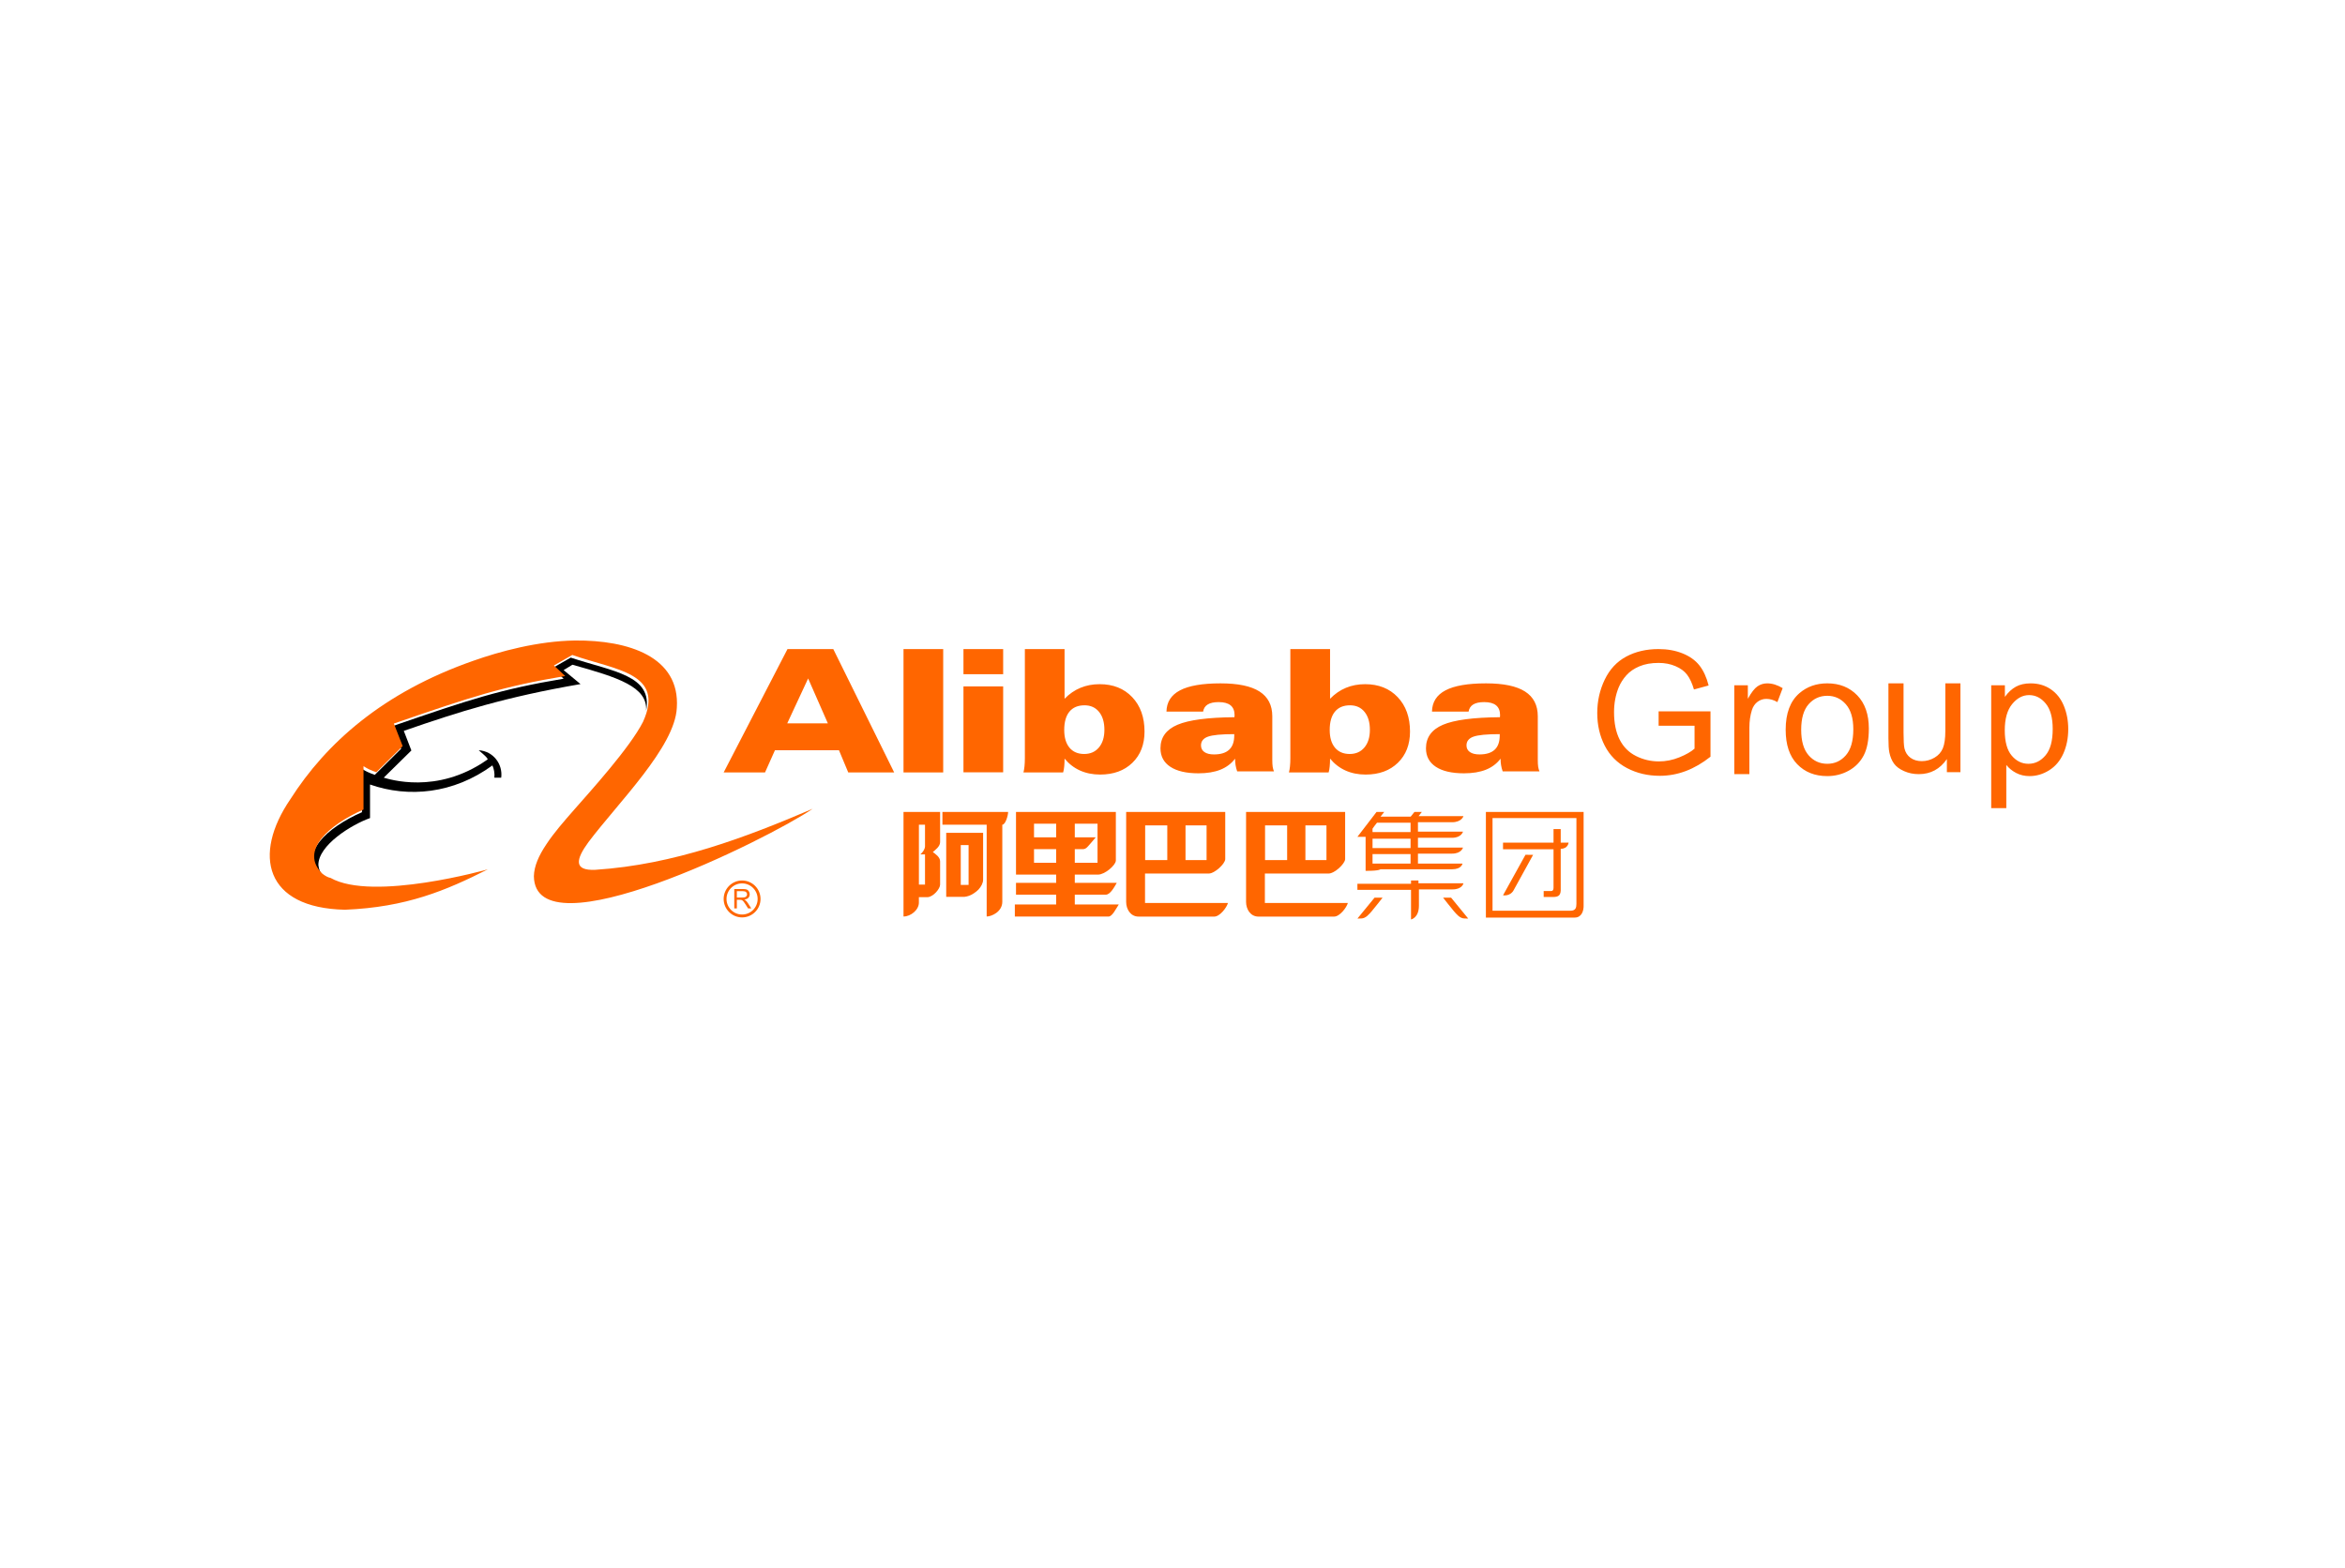 <svg width="169" height="113" viewBox="0 0 169 113" fill="none" xmlns="http://www.w3.org/2000/svg">
<path d="M55.133 55.682H52.152L56.753 46.787H60.053L64.443 55.682H61.132L60.463 54.078H55.85L55.133 55.682ZM59.662 52.142L58.241 48.906L56.735 52.142H59.662ZM65.114 46.787H67.975V55.681H65.114L65.114 46.787ZM69.435 46.787H72.296V48.602H69.435V46.787ZM69.435 49.479H72.296V55.671H69.435V49.479Z" fill="#FF6600"/>
<path d="M73.86 46.787H76.721V50.37C77.062 50.019 77.442 49.756 77.864 49.581C78.285 49.406 78.746 49.318 79.247 49.318C80.222 49.318 81.005 49.63 81.597 50.253C82.188 50.877 82.484 51.703 82.484 52.733C82.484 53.67 82.192 54.42 81.608 54.986C81.025 55.55 80.251 55.833 79.283 55.833C78.751 55.833 78.267 55.736 77.833 55.541C77.401 55.346 77.03 55.059 76.721 54.682C76.721 54.887 76.714 55.073 76.697 55.242C76.681 55.411 76.655 55.557 76.618 55.681H73.758C73.79 55.565 73.814 55.419 73.833 55.245C73.851 55.071 73.86 54.871 73.86 54.646V46.787ZM79.592 52.608C79.592 52.061 79.463 51.631 79.206 51.315C78.95 50.999 78.601 50.841 78.16 50.841C77.686 50.841 77.324 50.993 77.073 51.297C76.823 51.6 76.697 52.041 76.697 52.62C76.697 53.167 76.824 53.592 77.076 53.896C77.329 54.198 77.682 54.35 78.136 54.35C78.581 54.35 78.935 54.194 79.198 53.88C79.461 53.566 79.592 53.143 79.592 52.608ZM89.01 54.688C88.738 55.046 88.383 55.311 87.95 55.484C87.516 55.656 86.991 55.743 86.373 55.743C85.493 55.743 84.817 55.586 84.344 55.273C83.87 54.96 83.633 54.516 83.633 53.941C83.633 53.158 84.041 52.592 84.858 52.244C85.675 51.897 87.043 51.715 88.962 51.699C88.962 51.687 88.964 51.664 88.968 51.63C88.972 51.596 88.974 51.571 88.974 51.555C88.974 51.238 88.878 51.001 88.688 50.845C88.497 50.689 88.212 50.61 87.83 50.61C87.486 50.61 87.221 50.667 87.036 50.782C86.852 50.896 86.742 51.068 86.706 51.296H84.065C84.078 50.609 84.403 50.097 85.042 49.762C85.68 49.426 86.653 49.259 87.963 49.259C89.22 49.259 90.156 49.454 90.771 49.846C91.383 50.237 91.692 50.834 91.692 51.633V54.791C91.692 54.986 91.701 55.145 91.719 55.265C91.737 55.386 91.768 55.497 91.812 55.602H89.161C89.108 55.454 89.071 55.305 89.046 55.155C89.022 55.005 89.01 54.849 89.01 54.688ZM88.95 52.919C88.024 52.919 87.394 52.98 87.058 53.1C86.722 53.22 86.554 53.431 86.554 53.732C86.554 53.936 86.636 54.096 86.798 54.21C86.962 54.324 87.192 54.382 87.49 54.382C87.977 54.382 88.341 54.268 88.584 54.042C88.828 53.815 88.95 53.473 88.95 53.016V52.919ZM92.993 46.787H95.855V50.37C96.195 50.019 96.576 49.756 96.998 49.581C97.418 49.406 97.88 49.318 98.381 49.318C99.355 49.318 100.138 49.63 100.73 50.253C101.321 50.877 101.617 51.703 101.617 52.733C101.617 53.67 101.325 54.42 100.741 54.986C100.158 55.55 99.384 55.833 98.417 55.833C97.883 55.833 97.4 55.736 96.967 55.541C96.534 55.346 96.163 55.059 95.855 54.682C95.855 54.887 95.847 55.073 95.83 55.242C95.815 55.411 95.788 55.557 95.752 55.681H92.891C92.923 55.565 92.949 55.419 92.966 55.245C92.985 55.071 92.993 54.871 92.993 54.646V46.787ZM98.725 52.608C98.725 52.061 98.597 51.631 98.34 51.315C98.084 50.999 97.734 50.841 97.293 50.841C96.82 50.841 96.458 50.993 96.207 51.297C95.956 51.6 95.83 52.041 95.83 52.62C95.83 53.167 95.957 53.592 96.209 53.896C96.463 54.198 96.816 54.35 97.269 54.35C97.715 54.35 98.068 54.194 98.331 53.88C98.594 53.566 98.725 53.143 98.725 52.608ZM108.143 54.688C107.87 55.046 107.518 55.311 107.084 55.484C106.65 55.656 106.125 55.743 105.507 55.743C104.628 55.743 103.95 55.586 103.477 55.273C103.004 54.96 102.767 54.516 102.767 53.941C102.767 53.158 103.175 52.592 103.991 52.244C104.809 51.897 106.177 51.715 108.096 51.699C108.096 51.687 108.098 51.664 108.102 51.63C108.106 51.596 108.107 51.571 108.107 51.555C108.107 51.238 108.012 51.001 107.822 50.845C107.632 50.689 107.345 50.61 106.965 50.61C106.619 50.61 106.354 50.667 106.17 50.782C105.986 50.896 105.876 51.068 105.839 51.296H103.2C103.212 50.609 103.537 50.097 104.175 49.762C104.814 49.426 105.788 49.259 107.097 49.259C108.354 49.259 109.289 49.454 109.905 49.846C110.519 50.237 110.826 50.834 110.826 51.633V54.791C110.826 54.986 110.835 55.145 110.853 55.265C110.871 55.386 110.903 55.497 110.946 55.602H108.295C108.242 55.454 108.204 55.305 108.18 55.155C108.156 55.005 108.143 54.849 108.143 54.688ZM108.083 52.919C107.158 52.919 106.528 52.98 106.191 53.1C105.856 53.22 105.688 53.431 105.688 53.732C105.688 53.936 105.77 54.096 105.932 54.21C106.096 54.324 106.325 54.382 106.624 54.382C107.11 54.382 107.475 54.268 107.719 54.042C107.962 53.815 108.083 53.473 108.083 53.016V52.919ZM119.534 52.313V51.275H123.272V54.546C122.697 55.003 122.106 55.347 121.496 55.578C120.887 55.808 120.26 55.923 119.618 55.923C118.752 55.923 117.964 55.738 117.256 55.366C116.548 54.994 116.015 54.457 115.652 53.754C115.291 53.05 115.111 52.265 115.111 51.397C115.111 50.538 115.291 49.735 115.65 48.99C116.008 48.244 116.525 47.691 117.2 47.329C117.873 46.968 118.65 46.787 119.527 46.787C120.166 46.787 120.743 46.891 121.257 47.098C121.773 47.305 122.178 47.594 122.471 47.964C122.764 48.334 122.986 48.816 123.138 49.412L122.081 49.7C121.948 49.251 121.784 48.896 121.588 48.638C121.392 48.379 121.112 48.173 120.746 48.018C120.382 47.862 119.979 47.785 119.534 47.785C119.001 47.785 118.541 47.866 118.152 48.03C117.763 48.193 117.451 48.408 117.213 48.674C116.974 48.939 116.789 49.231 116.656 49.549C116.432 50.097 116.321 50.692 116.321 51.332C116.321 52.122 116.455 52.782 116.726 53.314C116.996 53.846 117.389 54.24 117.907 54.498C118.422 54.756 118.972 54.885 119.551 54.885C120.056 54.885 120.548 54.787 121.03 54.591C121.509 54.396 121.875 54.187 122.123 53.965V52.313H119.534ZM124.987 55.803V49.399H125.964V50.371C126.215 49.918 126.445 49.62 126.657 49.475C126.868 49.331 127.101 49.259 127.355 49.259C127.721 49.259 128.094 49.374 128.473 49.604L128.094 50.61C127.829 50.455 127.564 50.378 127.299 50.378C127.062 50.378 126.85 50.449 126.66 50.591C126.472 50.734 126.337 50.933 126.256 51.185C126.136 51.571 126.075 51.993 126.075 52.451V55.803H124.987ZM128.69 52.601C128.69 51.417 129.02 50.539 129.679 49.969C130.228 49.495 130.899 49.258 131.69 49.258C132.57 49.258 133.289 49.546 133.848 50.122C134.405 50.698 134.684 51.495 134.684 52.511C134.684 53.334 134.561 53.982 134.314 54.453C134.067 54.925 133.708 55.292 133.235 55.553C132.764 55.813 132.248 55.944 131.69 55.944C130.794 55.944 130.071 55.657 129.519 55.083C128.965 54.508 128.69 53.682 128.69 52.601ZM129.808 52.603C129.808 53.423 129.987 54.036 130.343 54.444C130.7 54.853 131.149 55.057 131.69 55.057C132.227 55.057 132.675 54.851 133.03 54.442C133.387 54.032 133.565 53.407 133.565 52.567C133.565 51.775 133.387 51.176 133.028 50.767C132.669 50.36 132.223 50.155 131.69 50.155C131.149 50.155 130.7 50.359 130.343 50.764C129.987 51.17 129.808 51.783 129.808 52.603ZM140.308 55.662V54.715C139.81 55.44 139.135 55.803 138.281 55.803C137.902 55.803 137.551 55.731 137.224 55.586C136.897 55.442 136.654 55.26 136.496 55.041C136.338 54.822 136.227 54.554 136.162 54.236C136.118 54.024 136.096 53.686 136.096 53.224V49.258H137.185V52.806C137.185 53.372 137.206 53.753 137.251 53.95C137.318 54.235 137.463 54.459 137.683 54.622C137.903 54.784 138.177 54.866 138.501 54.866C138.826 54.866 139.13 54.782 139.416 54.615C139.7 54.449 139.901 54.222 140.019 53.935C140.137 53.648 140.197 53.232 140.197 52.684V49.258H141.284V55.662H140.308ZM143.503 58.253V49.399H144.489V50.232C144.722 49.907 144.986 49.663 145.279 49.501C145.572 49.339 145.928 49.259 146.344 49.259C146.89 49.259 147.372 49.398 147.789 49.679C148.207 49.961 148.522 50.357 148.734 50.869C148.947 51.381 149.054 51.943 149.054 52.552C149.054 53.207 148.936 53.797 148.701 54.321C148.467 54.845 148.125 55.246 147.679 55.525C147.232 55.804 146.762 55.944 146.27 55.944C145.908 55.944 145.585 55.868 145.297 55.717C145.011 55.565 144.774 55.372 144.591 55.14V58.253H143.503ZM144.48 52.638C144.48 53.462 144.646 54.071 144.979 54.465C145.312 54.86 145.713 55.057 146.187 55.057C146.667 55.057 147.078 54.853 147.421 54.444C147.765 54.037 147.935 53.404 147.935 52.547C147.935 51.732 147.768 51.12 147.433 50.714C147.099 50.309 146.699 50.105 146.235 50.105C145.773 50.105 145.366 50.322 145.012 50.753C144.658 51.186 144.48 51.814 144.48 52.638Z" fill="#FF6600"/>
<path d="M23.704 63.474C23.546 63.455 23.297 63.314 23.121 63.173C21.446 61.53 23.597 59.641 26.086 58.546V55.421C26.667 55.792 26.985 55.809 27.002 55.862L28.907 53.973L28.272 52.348C33.847 50.423 36.087 49.681 40.62 48.923L39.807 48.163L41.132 47.404C44.183 48.412 47.059 48.676 46.564 51.236C46.688 49.506 44.536 48.834 41.255 47.916L40.62 48.304L41.837 49.311C36.405 50.247 33.07 51.307 29.101 52.684L29.648 54.097L27.655 56.057C27.991 56.145 31.465 57.31 35.081 54.785C35.081 54.785 35.152 54.732 35.152 54.715C35.047 54.538 34.799 54.343 34.5 54.079C35.558 54.15 36.245 55.085 36.122 56.057H35.628C35.663 55.739 35.593 55.403 35.487 55.174C32.683 57.222 29.437 57.523 26.667 56.551V58.97C25.327 59.447 22.927 60.929 22.945 62.361C23.033 63.049 23.386 63.296 23.704 63.474Z" fill="black"/>
<path d="M35.16 62.663C32.159 64.182 29.285 65.4 24.858 65.577C19.09 65.453 18.19 61.62 20.924 57.613C23.5 53.569 27.592 49.913 34.101 47.635C35.988 46.966 38.758 46.206 41.439 46.17C45.285 46.135 49.025 47.336 48.777 51.026C48.636 53.852 44.562 57.842 42.409 60.703C41.492 61.956 41.333 62.769 42.902 62.699C48.601 62.327 53.769 60.35 58.567 58.301C55.322 60.509 38.545 68.825 38.476 63.158C38.493 62.433 38.828 61.674 39.374 60.862C39.905 60.05 40.645 59.202 41.404 58.337C42.55 57.03 45.39 53.905 46.342 52.032C47.947 48.483 44.349 48.307 41.245 47.212L39.921 47.971L40.733 48.731C36.2 49.49 33.96 50.231 28.385 52.156L29.02 53.781L27.116 55.67C27.063 55.617 26.78 55.6 26.198 55.229V58.354C23.71 59.449 21.559 61.338 23.234 62.98C23.41 63.122 23.659 63.263 23.817 63.281C26.868 65.012 35.176 62.663 35.16 62.663ZM53.104 64.696H53.499C53.583 64.696 53.647 64.687 53.694 64.673C53.743 64.655 53.779 64.624 53.802 64.589C53.826 64.549 53.84 64.51 53.84 64.465C53.84 64.399 53.815 64.344 53.768 64.303C53.721 64.261 53.647 64.24 53.545 64.24H53.104V64.696ZM52.918 65.483V64.084H53.536C53.659 64.084 53.755 64.097 53.818 64.119C53.883 64.147 53.933 64.189 53.971 64.255C54.012 64.318 54.03 64.387 54.03 64.465C54.03 64.564 53.997 64.649 53.936 64.717C53.87 64.783 53.773 64.826 53.639 64.847C53.688 64.869 53.725 64.892 53.751 64.916C53.802 64.967 53.855 65.027 53.902 65.102L54.145 65.483H53.913L53.731 65.195C53.677 65.107 53.63 65.046 53.597 64.999C53.562 64.955 53.531 64.924 53.503 64.905C53.474 64.888 53.449 64.874 53.42 64.867C53.398 64.865 53.365 64.862 53.317 64.862H53.104V65.483H52.918Z" fill="#FF6600"/>
<path d="M53.48 66.13C54.214 66.13 54.81 65.532 54.81 64.801C54.81 64.066 54.214 63.469 53.48 63.469C52.748 63.469 52.153 64.066 52.153 64.801C52.153 65.532 52.748 66.13 53.48 66.13ZM52.358 64.801C52.358 64.181 52.861 63.678 53.48 63.678C54.099 63.678 54.602 64.181 54.602 64.801C54.602 65.418 54.099 65.922 53.48 65.922C52.861 65.922 52.358 65.418 52.358 64.801ZM65.114 58.526V66.065C65.637 66.065 66.222 65.59 66.222 65.066V64.671H66.849C67.269 64.649 67.752 64.06 67.752 63.766V62.089C67.752 61.773 67.396 61.545 67.227 61.419C67.396 61.271 67.752 61.02 67.752 60.705V58.526H65.114ZM66.664 61.02C66.664 61.145 66.56 61.356 66.433 61.482C66.414 61.504 66.35 61.566 66.35 61.566C66.34 61.575 66.329 61.587 66.308 61.587H66.664V63.766H66.224V59.448H66.664V61.02ZM70.851 63.409V60.034H68.192V64.647H69.511C69.721 64.626 69.973 64.541 70.18 64.395C70.308 64.311 70.413 64.228 70.517 64.123C70.706 63.913 70.851 63.662 70.851 63.409ZM69.24 60.916H69.804V63.786H69.24V60.916ZM67.919 58.526V59.448H71.108V66.065C71.464 66.065 72.234 65.721 72.234 65.004V59.448C72.464 59.448 72.654 58.777 72.654 58.526H67.919ZM77.458 65.196V64.491H79.694C80.017 64.491 80.309 63.939 80.482 63.64H77.458V63.044H79.139C79.617 63.044 80.395 62.382 80.417 62.041V58.526H73.222V63.044H76.116V63.64H73.222V64.491H76.116V65.196H73.138V66.069H79.885C80.162 66.069 80.417 65.516 80.63 65.196H77.458ZM77.458 61.211H78.033C78.117 61.211 78.203 61.189 78.287 61.124C78.394 61.061 78.905 60.422 78.969 60.356H77.458V59.377H79.097V62.191H77.458V61.211ZM74.52 61.211H76.116V62.191H74.52V61.211ZM74.52 59.377H76.116V60.356H74.52V59.377ZM82.52 65.091V62.967H87.119C87.534 62.967 88.282 62.278 88.301 61.934V58.526H81.161V65.015C81.161 65.534 81.473 66.072 82.056 66.072H87.506C87.917 66.072 88.41 65.416 88.496 65.091H82.52ZM85.438 59.495H86.956V61.997H85.438V59.495ZM82.53 59.495H84.124V61.997H82.53V59.495ZM91.157 65.091V62.967H95.757C96.174 62.967 96.92 62.278 96.942 61.934V58.526H89.802V65.015C89.802 65.534 90.114 66.072 90.696 66.072H96.144C96.556 66.072 97.05 65.416 97.137 65.091H91.157ZM94.078 59.495H95.596V61.997H94.078V59.495ZM91.17 59.495H92.762V61.997H91.17V59.495ZM101.69 63.706V63.469H102.225V63.672H105.468C105.468 63.672 105.389 64.11 104.681 64.11H102.259V65.283C102.259 66.172 101.69 66.279 101.69 66.279V64.143H97.826V63.706H101.69Z" fill="#FF6600"/>
<path d="M99.063 64.705H99.64C99.64 64.705 99.039 65.48 98.858 65.684C98.677 65.885 98.436 66.208 98.087 66.208C97.892 66.208 97.828 66.212 97.828 66.212L99.063 64.705ZM104.577 64.705H104C104 64.705 104.602 65.48 104.782 65.684C104.963 65.885 105.204 66.208 105.552 66.208C105.747 66.208 105.811 66.212 105.811 66.212L104.577 64.705ZM104.648 59.269C105.338 59.269 105.469 58.831 105.469 58.831H102.234L102.47 58.527H101.938L101.667 58.865H99.492L99.76 58.527H99.206L97.828 60.32H98.417V62.772C98.417 62.772 98.477 62.78 98.557 62.772C99.412 62.772 99.484 62.66 99.484 62.66H104.648C105.335 62.66 105.401 62.249 105.401 62.249H102.189V61.532H104.648C105.325 61.532 105.435 61.098 105.435 61.098H102.189V60.391H104.648C105.325 60.391 105.435 59.948 105.435 59.948H102.189V59.269H104.648ZM98.916 61.566H101.657V62.249H98.916V61.566ZM98.916 60.459H101.657V61.132H98.916V60.459ZM101.657 59.981H98.916L98.914 59.737L99.054 59.539L99.238 59.303H101.657V59.981ZM107.086 58.526V66.142H113.487C113.969 66.142 114.152 65.685 114.128 65.211V58.526H107.086ZM113.61 65.156C113.61 65.431 113.55 65.647 113.188 65.647H107.564V58.969H113.61V65.156Z" fill="#FF6600"/>
<path d="M109.939 61.615L108.321 64.536C108.321 64.536 108.864 64.638 109.111 64.123L110.487 61.622L109.939 61.615Z" fill="#FF6600"/>
<path d="M111.96 63.992C111.96 64.151 111.903 64.229 111.79 64.229H111.25V64.658H111.937C112.361 64.658 112.5 64.504 112.478 64.03C112.478 64.03 112.474 61.184 112.478 61.184C113.011 61.184 113.044 60.738 113.044 60.738L112.478 60.743V59.762H111.96V60.743H108.32V61.217H111.96V63.992Z" fill="#FF6600"/>
</svg>
